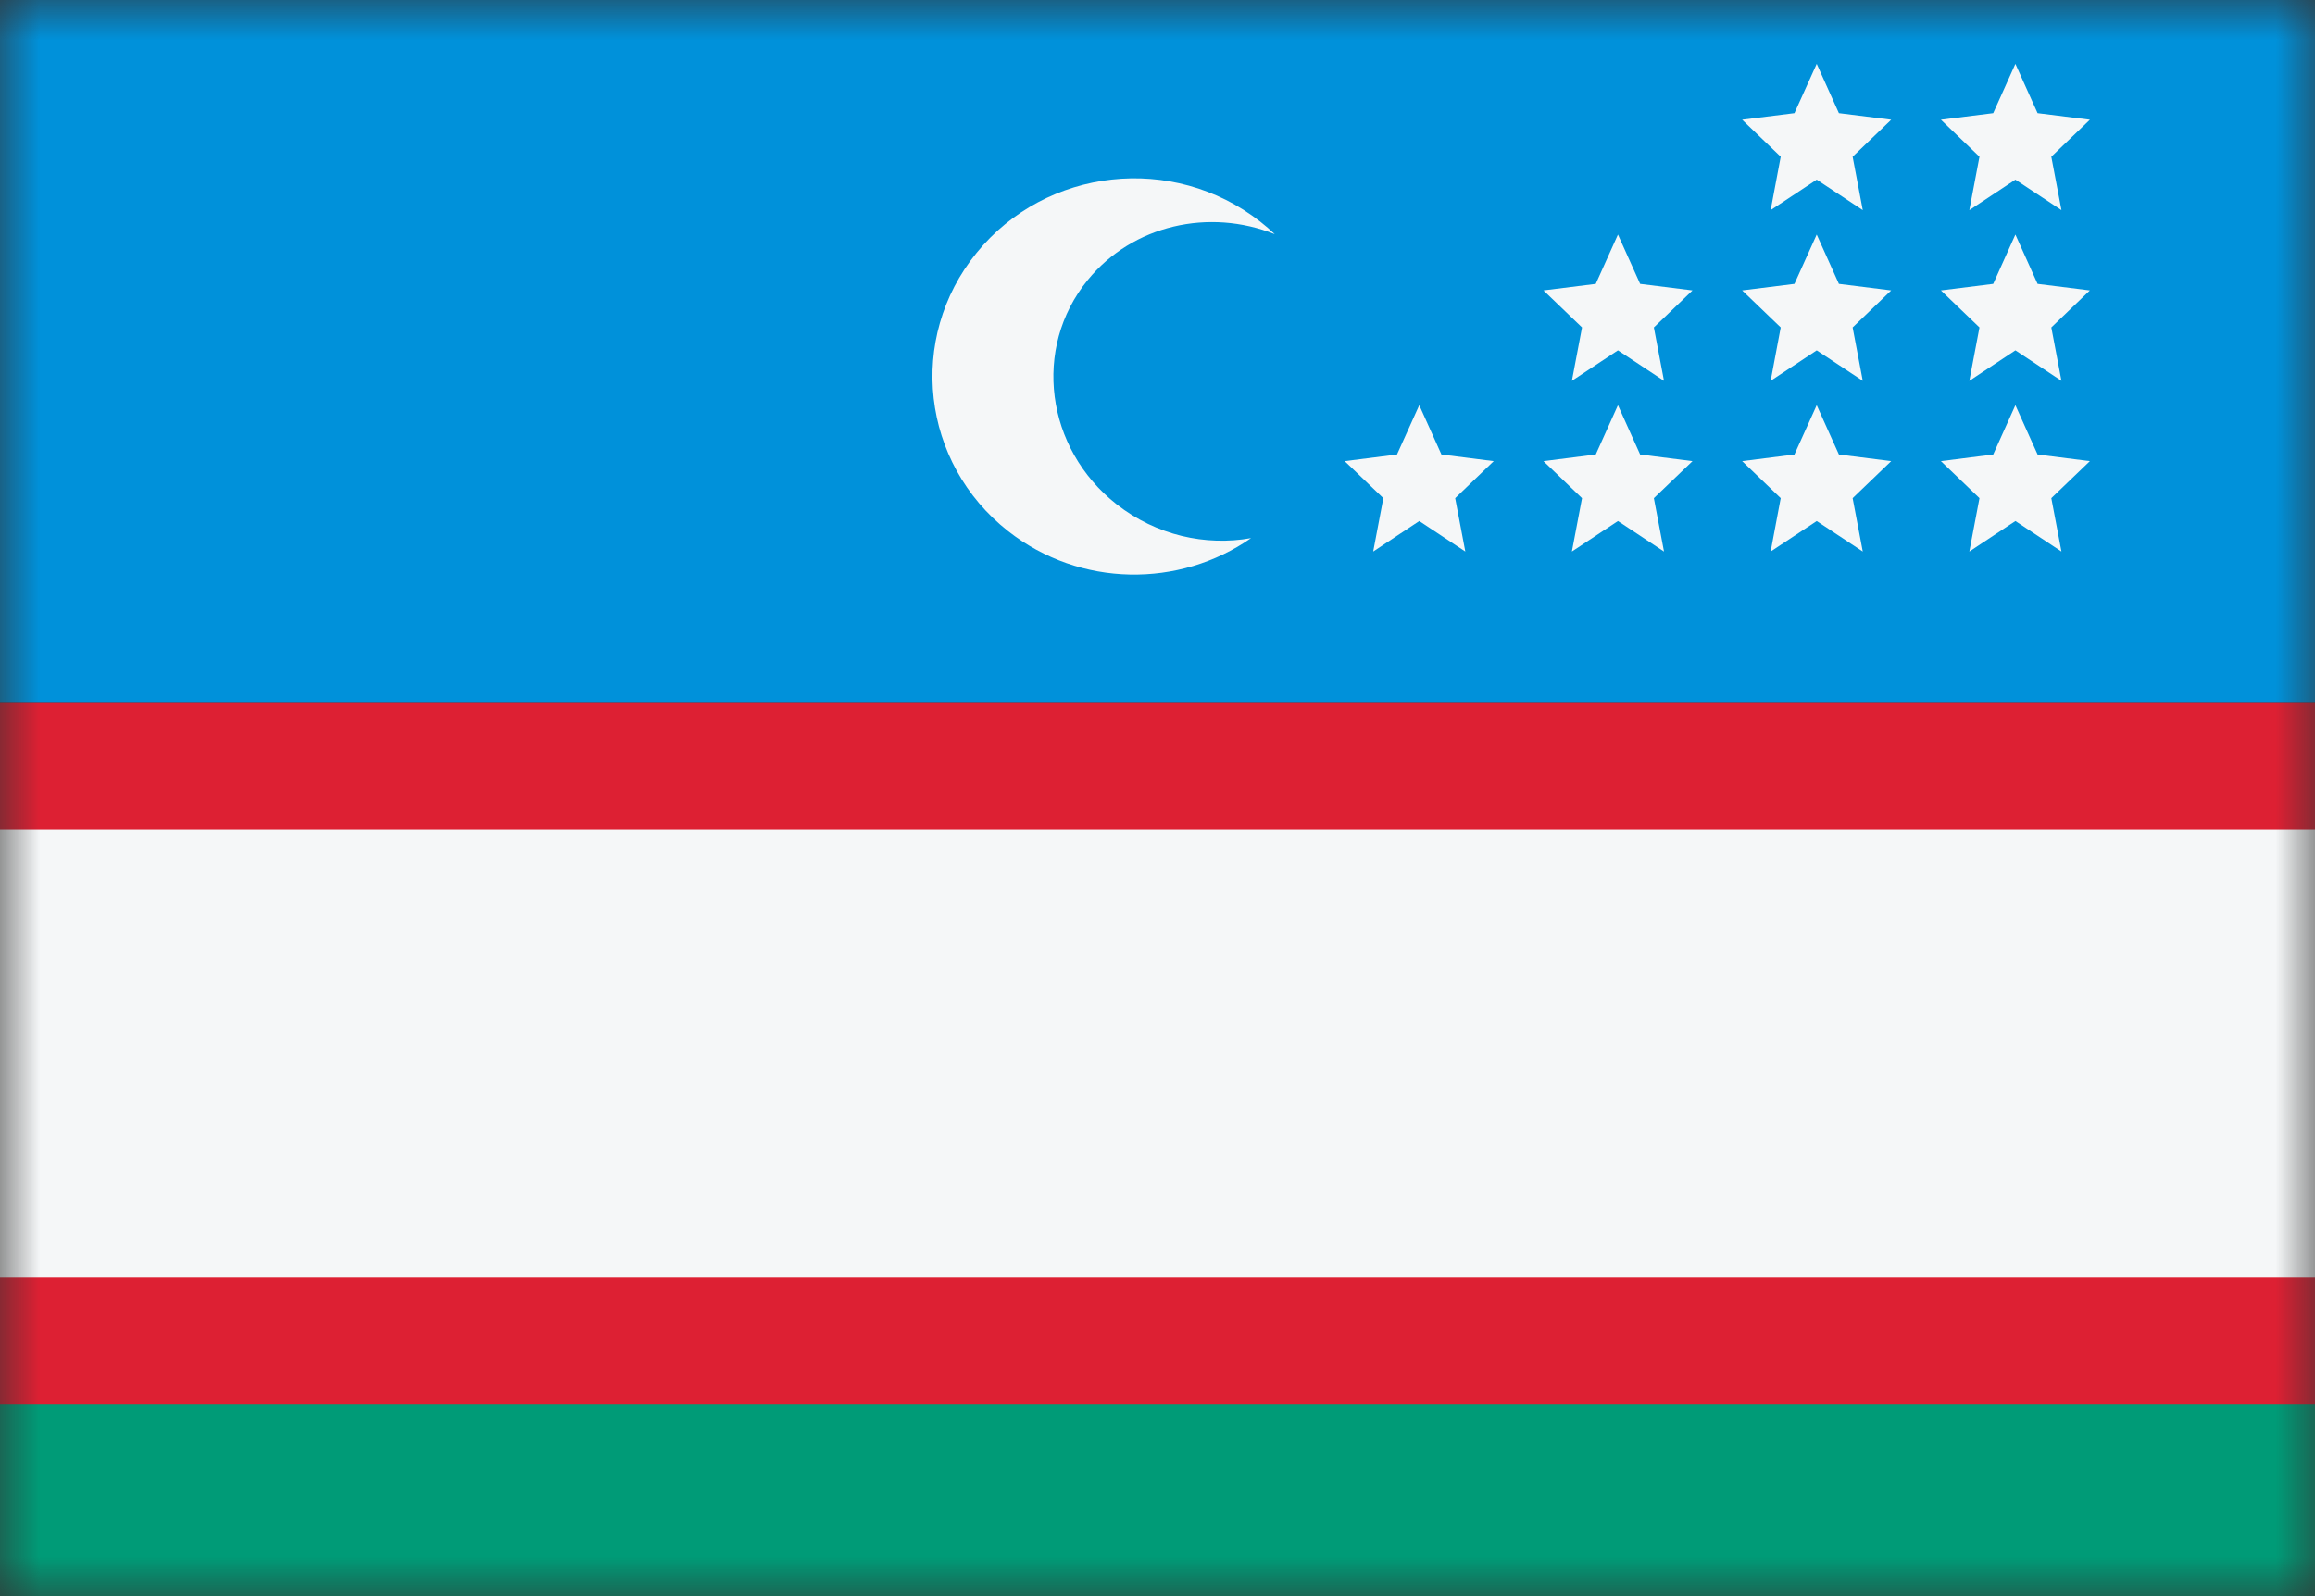<svg width="29" height="20" viewBox="0 0 29 20" fill="none" xmlns="http://www.w3.org/2000/svg">
<rect x="0" y="0" width="29" height="20" fill="#333333" stroke="none"/>
<mask id="mask0_11482_7905" style="mask-type:alpha" maskUnits="userSpaceOnUse" x="0" y="0" width="29" height="20">
<rect width="29" height="20" fill="#D9D9D9"/>
</mask>
<g mask="url(#mask0_11482_7905)">
<rect width="8.8" height="29" transform="matrix(-4.37114e-08 1 1 4.37114e-08 0 0)" fill="#0091DA"/>
<path d="M22.479 1.418L22.758 0.8L23.036 1.418L23.691 1.5L23.208 1.964L23.335 2.633L22.758 2.251L22.181 2.633L22.307 1.964L21.824 1.5L22.479 1.418Z" fill="#F5F7F8"/>
<path d="M24.969 1.418L25.247 0.8L25.525 1.418L26.18 1.5L25.697 1.964L25.824 2.633L25.247 2.251L24.67 2.633L24.797 1.964L24.314 1.5L24.969 1.418Z" fill="#F5F7F8"/>
<path d="M20.268 2.939L19.99 3.557L19.335 3.639L19.818 4.103L19.691 4.772L20.268 4.39L20.845 4.772L20.718 4.103L21.202 3.639L20.546 3.557L20.268 2.939Z" fill="#F5F7F8"/>
<path d="M22.479 3.557L22.758 2.939L23.036 3.557L23.691 3.639L23.208 4.103L23.335 4.772L22.758 4.39L22.181 4.772L22.307 4.103L21.824 3.639L22.479 3.557Z" fill="#F5F7F8"/>
<path d="M25.247 2.939L24.969 3.557L24.314 3.639L24.797 4.103L24.67 4.772L25.247 4.39L25.824 4.772L25.697 4.103L26.18 3.639L25.525 3.557L25.247 2.939Z" fill="#F5F7F8"/>
<path d="M19.99 5.695L20.268 5.077L20.546 5.695L21.202 5.778L20.718 6.242L20.845 6.911L20.268 6.529L19.691 6.911L19.818 6.242L19.335 5.778L19.99 5.695Z" fill="#F5F7F8"/>
<path d="M17.779 5.077L17.5 5.695L16.845 5.778L17.329 6.242L17.202 6.911L17.779 6.529L18.356 6.911L18.229 6.242L18.712 5.778L18.057 5.695L17.779 5.077Z" fill="#F5F7F8"/>
<path d="M24.969 5.695L25.247 5.077L25.525 5.695L26.18 5.778L25.697 6.242L25.824 6.911L25.247 6.529L24.67 6.911L24.797 6.242L24.314 5.778L24.969 5.695Z" fill="#F5F7F8"/>
<path d="M22.758 5.077L22.479 5.695L21.824 5.778L22.307 6.242L22.181 6.911L22.758 6.529L23.335 6.911L23.208 6.242L23.691 5.778L23.036 5.695L22.758 5.077Z" fill="#F5F7F8"/>
<path d="M13.989 6.32C14.486 6.709 15.103 6.845 15.672 6.743C14.775 7.368 13.533 7.364 12.631 6.657C11.54 5.801 11.362 4.239 12.234 3.168C13.105 2.096 14.697 1.922 15.788 2.778C15.851 2.827 15.912 2.88 15.969 2.934C15.149 2.607 14.19 2.816 13.625 3.51C12.932 4.361 13.096 5.619 13.989 6.32Z" fill="#F5F7F8"/>
<rect width="9.6" height="29" transform="matrix(-1.09278e-07 1 1 1.74846e-08 0 14.8)" fill="#009B77"/>
<rect width="8.8" height="29" transform="matrix(-1.09278e-07 1 1 1.74846e-08 0 8.8)" fill="#DD2033"/>
<rect width="5.6" height="29" transform="matrix(-1.09278e-07 1 1 1.74846e-08 0 10.4)" fill="#F5F7F8"/>
</g>
</svg>
